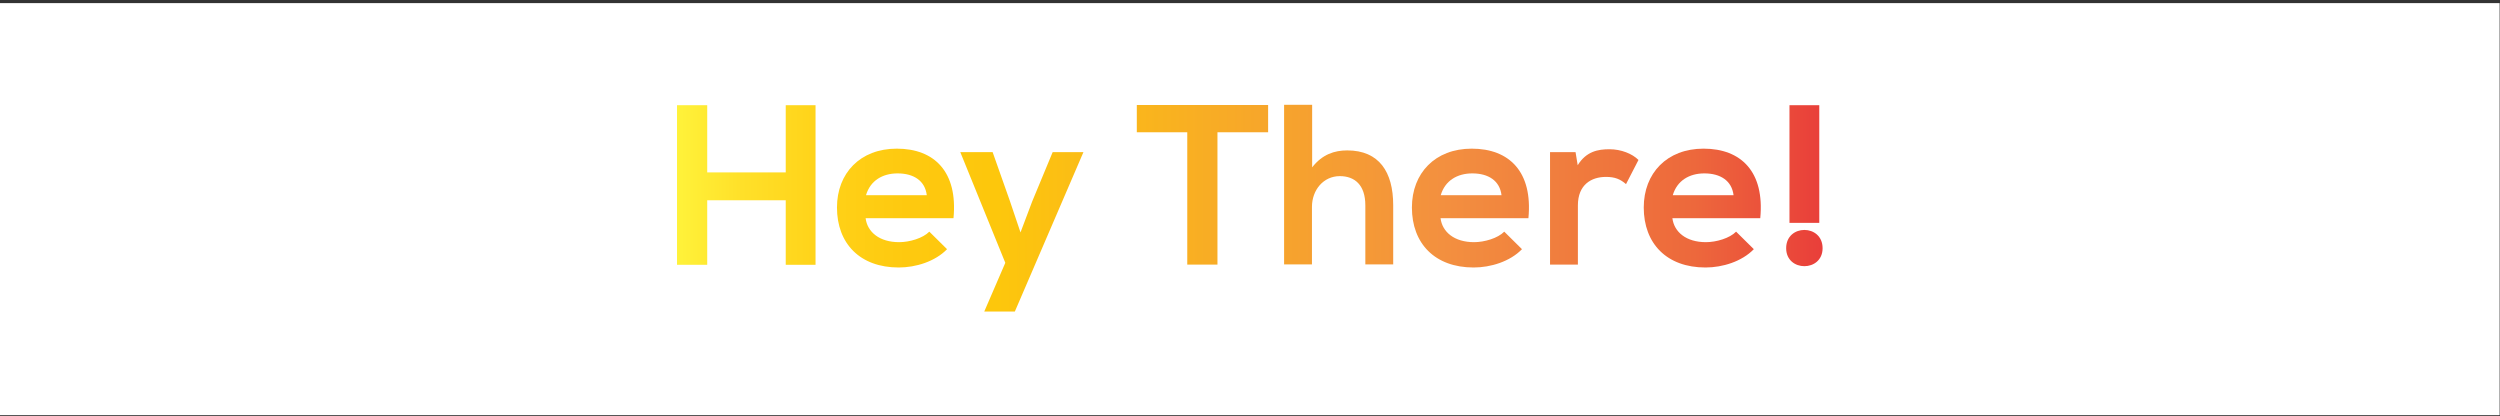 <?xml version="1.0" encoding="utf-8"?>
<!-- Generator: Adobe Illustrator 22.0.1, SVG Export Plug-In . SVG Version: 6.00 Build 0)  -->
<svg version="1.1" id="Layer_1" xmlns="http://www.w3.org/2000/svg" xmlns:xlink="http://www.w3.org/1999/xlink" x="0px" y="0px"
	 viewBox="0 0 1283.2 213.7" style="enable-background:new 0 0 1283.2 213.7;" xml:space="preserve">
<rect x="0" y="0" width="1283.2" height="213.7" fill="#333333" stroke="none"/>
<style type="text/css">
	.st0{fill:#FFFFFF;}
	.st1{clip-path:url(#SVGID_2_);fill:url(#SVGID_3_);}
	.st2{clip-path:url(#SVGID_5_);fill:url(#SVGID_6_);}
	.st3{clip-path:url(#SVGID_8_);fill:url(#SVGID_9_);}
	.st4{clip-path:url(#SVGID_11_);fill:url(#SVGID_12_);}
	.st5{clip-path:url(#SVGID_14_);fill:url(#SVGID_15_);}
	.st6{clip-path:url(#SVGID_17_);fill:url(#SVGID_18_);}
	.st7{clip-path:url(#SVGID_20_);fill:url(#SVGID_21_);}
	.st8{clip-path:url(#SVGID_23_);fill:url(#SVGID_24_);}
	.st9{clip-path:url(#SVGID_26_);fill:url(#SVGID_27_);}
</style>
<rect x="-1.8" y="1.6" class="st0" width="1284.8" height="211.5"/>
<g>
	<g>
		<defs>
			<path id="SVGID_1_" d="M403.3,135.9v-33.1h-40.3v33.1h-15.5V54h15.5v34.5h40.3V54h15.3v81.9H403.3z"/>
		</defs>
		<clipPath id="SVGID_2_">
			<use xlink:href="#SVGID_1_"  style="overflow:visible;"/>
		</clipPath>
		<linearGradient id="SVGID_3_" gradientUnits="userSpaceOnUse" x1="345.765" y1="99.229" x2="935.82" y2="99.229">
			<stop  offset="0" style="stop-color:#FFF33B"/>
			<stop  offset="5.948725e-02" style="stop-color:#FFE029"/>
			<stop  offset="0.13" style="stop-color:#FFD218"/>
			<stop  offset="0.203" style="stop-color:#FEC90F"/>
			<stop  offset="0.281" style="stop-color:#FDC70C"/>
			<stop  offset="0.668" style="stop-color:#F3903F"/>
			<stop  offset="0.888" style="stop-color:#ED683C"/>
			<stop  offset="1" style="stop-color:#E93E3A"/>
		</linearGradient>
		<rect x="345.8" y="-15.5" class="st1" width="590.1" height="229.5"/>
	</g>
	<g>
		<defs>
			<path id="SVGID_4_" d="M444.3,112c0.9,7.1,7.1,12.3,17.2,12.3c5.3,0,12.2-2,15.5-5.4l9.1,9c-6.1,6.3-16,9.4-24.8,9.4
				c-19.9,0-31.7-12.3-31.7-30.8c0-17.6,11.9-30.2,30.7-30.2c19.3,0,31.4,11.9,29.1,35.7H444.3z M475.7,100.2
				c-0.9-7.5-6.8-11.2-15-11.2c-7.7,0-14,3.7-16.2,11.2H475.7z"/>
		</defs>
		<clipPath id="SVGID_5_">
			<use xlink:href="#SVGID_4_"  style="overflow:visible;"/>
		</clipPath>
		<linearGradient id="SVGID_6_" gradientUnits="userSpaceOnUse" x1="345.765" y1="99.229" x2="935.82" y2="99.229">
			<stop  offset="0" style="stop-color:#FFF33B"/>
			<stop  offset="5.948725e-02" style="stop-color:#FFE029"/>
			<stop  offset="0.13" style="stop-color:#FFD218"/>
			<stop  offset="0.203" style="stop-color:#FEC90F"/>
			<stop  offset="0.281" style="stop-color:#FDC70C"/>
			<stop  offset="0.668" style="stop-color:#F3903F"/>
			<stop  offset="0.888" style="stop-color:#ED683C"/>
			<stop  offset="1" style="stop-color:#E93E3A"/>
		</linearGradient>
		<rect x="345.8" y="-15.5" class="st2" width="590.1" height="229.5"/>
	</g>
	<g>
		<defs>
			<path id="SVGID_7_" d="M556.1,78.1l-35.2,81.8h-15.7l10.8-25l-23.1-56.8h16.6l8.8,24.9l5.5,16.3l6-15.9l10.5-25.3H556.1z"/>
		</defs>
		<clipPath id="SVGID_8_">
			<use xlink:href="#SVGID_7_"  style="overflow:visible;"/>
		</clipPath>
		<linearGradient id="SVGID_9_" gradientUnits="userSpaceOnUse" x1="345.765" y1="99.229" x2="935.82" y2="99.229">
			<stop  offset="0" style="stop-color:#FFF33B"/>
			<stop  offset="5.948725e-02" style="stop-color:#FFE029"/>
			<stop  offset="0.13" style="stop-color:#FFD218"/>
			<stop  offset="0.203" style="stop-color:#FEC90F"/>
			<stop  offset="0.281" style="stop-color:#FDC70C"/>
			<stop  offset="0.668" style="stop-color:#F3903F"/>
			<stop  offset="0.888" style="stop-color:#ED683C"/>
			<stop  offset="1" style="stop-color:#E93E3A"/>
		</linearGradient>
		<rect x="345.8" y="-15.5" class="st3" width="590.1" height="229.5"/>
	</g>
	<g>
		<defs>
			<path id="SVGID_10_" d="M609.5,67.9h-26v-14c23.6,0,43.7,0,67.4,0v14h-26v67.9h-15.5V67.9z"/>
		</defs>
		<clipPath id="SVGID_11_">
			<use xlink:href="#SVGID_10_"  style="overflow:visible;"/>
		</clipPath>
		<linearGradient id="SVGID_12_" gradientUnits="userSpaceOnUse" x1="345.765" y1="99.229" x2="935.82" y2="99.229">
			<stop  offset="0" style="stop-color:#FFF33B"/>
			<stop  offset="5.948725e-02" style="stop-color:#FFE029"/>
			<stop  offset="0.13" style="stop-color:#FFD218"/>
			<stop  offset="0.203" style="stop-color:#FEC90F"/>
			<stop  offset="0.281" style="stop-color:#FDC70C"/>
			<stop  offset="0.668" style="stop-color:#F3903F"/>
			<stop  offset="0.888" style="stop-color:#ED683C"/>
			<stop  offset="1" style="stop-color:#E93E3A"/>
		</linearGradient>
		<rect x="345.8" y="-15.5" class="st4" width="590.1" height="229.5"/>
	</g>
	<g>
		<defs>
			<path id="SVGID_13_" d="M673.5,53.8v32.1c5.2-6.7,11.5-8.7,18-8.7c16.4,0,23.6,11.1,23.6,28.1v30.4h-14.3v-30.3
				c0-10.5-5.5-15-13.1-15c-8.4,0-14.3,7.1-14.3,15.8v29.5h-14.3V53.8H673.5z"/>
		</defs>
		<clipPath id="SVGID_14_">
			<use xlink:href="#SVGID_13_"  style="overflow:visible;"/>
		</clipPath>
		<linearGradient id="SVGID_15_" gradientUnits="userSpaceOnUse" x1="345.765" y1="99.229" x2="935.82" y2="99.229">
			<stop  offset="0" style="stop-color:#FFF33B"/>
			<stop  offset="5.948725e-02" style="stop-color:#FFE029"/>
			<stop  offset="0.13" style="stop-color:#FFD218"/>
			<stop  offset="0.203" style="stop-color:#FEC90F"/>
			<stop  offset="0.281" style="stop-color:#FDC70C"/>
			<stop  offset="0.668" style="stop-color:#F3903F"/>
			<stop  offset="0.888" style="stop-color:#ED683C"/>
			<stop  offset="1" style="stop-color:#E93E3A"/>
		</linearGradient>
		<rect x="345.8" y="-15.5" class="st5" width="590.1" height="229.5"/>
	</g>
	<g>
		<defs>
			<path id="SVGID_16_" d="M739.4,112c0.9,7.1,7.1,12.3,17.2,12.3c5.3,0,12.2-2,15.5-5.4l9.1,9c-6.1,6.3-16,9.4-24.8,9.4
				c-19.9,0-31.7-12.3-31.7-30.8c0-17.6,11.9-30.2,30.7-30.2c19.3,0,31.4,11.9,29.1,35.7H739.4z M770.7,100.2
				c-0.9-7.5-6.8-11.2-15-11.2c-7.7,0-14,3.7-16.2,11.2H770.7z"/>
		</defs>
		<clipPath id="SVGID_17_">
			<use xlink:href="#SVGID_16_"  style="overflow:visible;"/>
		</clipPath>
		<linearGradient id="SVGID_18_" gradientUnits="userSpaceOnUse" x1="345.765" y1="99.229" x2="935.82" y2="99.229">
			<stop  offset="0" style="stop-color:#FFF33B"/>
			<stop  offset="5.948725e-02" style="stop-color:#FFE029"/>
			<stop  offset="0.13" style="stop-color:#FFD218"/>
			<stop  offset="0.203" style="stop-color:#FEC90F"/>
			<stop  offset="0.281" style="stop-color:#FDC70C"/>
			<stop  offset="0.668" style="stop-color:#F3903F"/>
			<stop  offset="0.888" style="stop-color:#ED683C"/>
			<stop  offset="1" style="stop-color:#E93E3A"/>
		</linearGradient>
		<rect x="345.8" y="-15.5" class="st6" width="590.1" height="229.5"/>
	</g>
	<g>
		<defs>
			<path id="SVGID_19_" d="M808.7,78.1l1.1,6.7c4.4-7.1,10.4-8.2,16.3-8.2c6,0,11.7,2.3,14.9,5.5l-6.4,12.4
				c-2.9-2.5-5.6-3.7-10.3-3.7c-7.5,0-14.4,4-14.4,14.6v30.4h-14.3V78.1H808.7z"/>
		</defs>
		<clipPath id="SVGID_20_">
			<use xlink:href="#SVGID_19_"  style="overflow:visible;"/>
		</clipPath>
		<linearGradient id="SVGID_21_" gradientUnits="userSpaceOnUse" x1="345.765" y1="99.229" x2="935.82" y2="99.229">
			<stop  offset="0" style="stop-color:#FFF33B"/>
			<stop  offset="5.948725e-02" style="stop-color:#FFE029"/>
			<stop  offset="0.13" style="stop-color:#FFD218"/>
			<stop  offset="0.203" style="stop-color:#FEC90F"/>
			<stop  offset="0.281" style="stop-color:#FDC70C"/>
			<stop  offset="0.668" style="stop-color:#F3903F"/>
			<stop  offset="0.888" style="stop-color:#ED683C"/>
			<stop  offset="1" style="stop-color:#E93E3A"/>
		</linearGradient>
		<rect x="345.8" y="-15.5" class="st7" width="590.1" height="229.5"/>
	</g>
	<g>
		<defs>
			<path id="SVGID_22_" d="M858.4,112c0.9,7.1,7.1,12.3,17.2,12.3c5.3,0,12.2-2,15.5-5.4l9.1,9c-6.1,6.3-16,9.4-24.8,9.4
				c-19.9,0-31.7-12.3-31.7-30.8c0-17.6,11.9-30.2,30.7-30.2c19.3,0,31.4,11.9,29.1,35.7H858.4z M889.8,100.2
				c-0.9-7.5-6.8-11.2-15-11.2c-7.7,0-14,3.7-16.2,11.2H889.8z"/>
		</defs>
		<clipPath id="SVGID_23_">
			<use xlink:href="#SVGID_22_"  style="overflow:visible;"/>
		</clipPath>
		<linearGradient id="SVGID_24_" gradientUnits="userSpaceOnUse" x1="345.765" y1="99.229" x2="935.82" y2="99.229">
			<stop  offset="0" style="stop-color:#FFF33B"/>
			<stop  offset="5.948725e-02" style="stop-color:#FFE029"/>
			<stop  offset="0.13" style="stop-color:#FFD218"/>
			<stop  offset="0.203" style="stop-color:#FEC90F"/>
			<stop  offset="0.281" style="stop-color:#FDC70C"/>
			<stop  offset="0.668" style="stop-color:#F3903F"/>
			<stop  offset="0.888" style="stop-color:#ED683C"/>
			<stop  offset="1" style="stop-color:#E93E3A"/>
		</linearGradient>
		<rect x="345.8" y="-15.5" class="st8" width="590.1" height="229.5"/>
	</g>
	<g>
		<defs>
			<path id="SVGID_25_" d="M935.5,127.4c0,12.3-18.7,12.3-18.7,0C916.8,114.9,935.5,114.9,935.5,127.4z M933.8,54v60.4h-15.3V54
				H933.8z"/>
		</defs>
		<clipPath id="SVGID_26_">
			<use xlink:href="#SVGID_25_"  style="overflow:visible;"/>
		</clipPath>
		<linearGradient id="SVGID_27_" gradientUnits="userSpaceOnUse" x1="345.765" y1="99.229" x2="935.82" y2="99.229">
			<stop  offset="0" style="stop-color:#FFF33B"/>
			<stop  offset="5.948725e-02" style="stop-color:#FFE029"/>
			<stop  offset="0.13" style="stop-color:#FFD218"/>
			<stop  offset="0.203" style="stop-color:#FEC90F"/>
			<stop  offset="0.281" style="stop-color:#FDC70C"/>
			<stop  offset="0.668" style="stop-color:#F3903F"/>
			<stop  offset="0.888" style="stop-color:#ED683C"/>
			<stop  offset="1" style="stop-color:#E93E3A"/>
		</linearGradient>
		<rect x="345.8" y="-15.5" class="st9" width="590.1" height="229.5"/>
	</g>
</g>
</svg>
